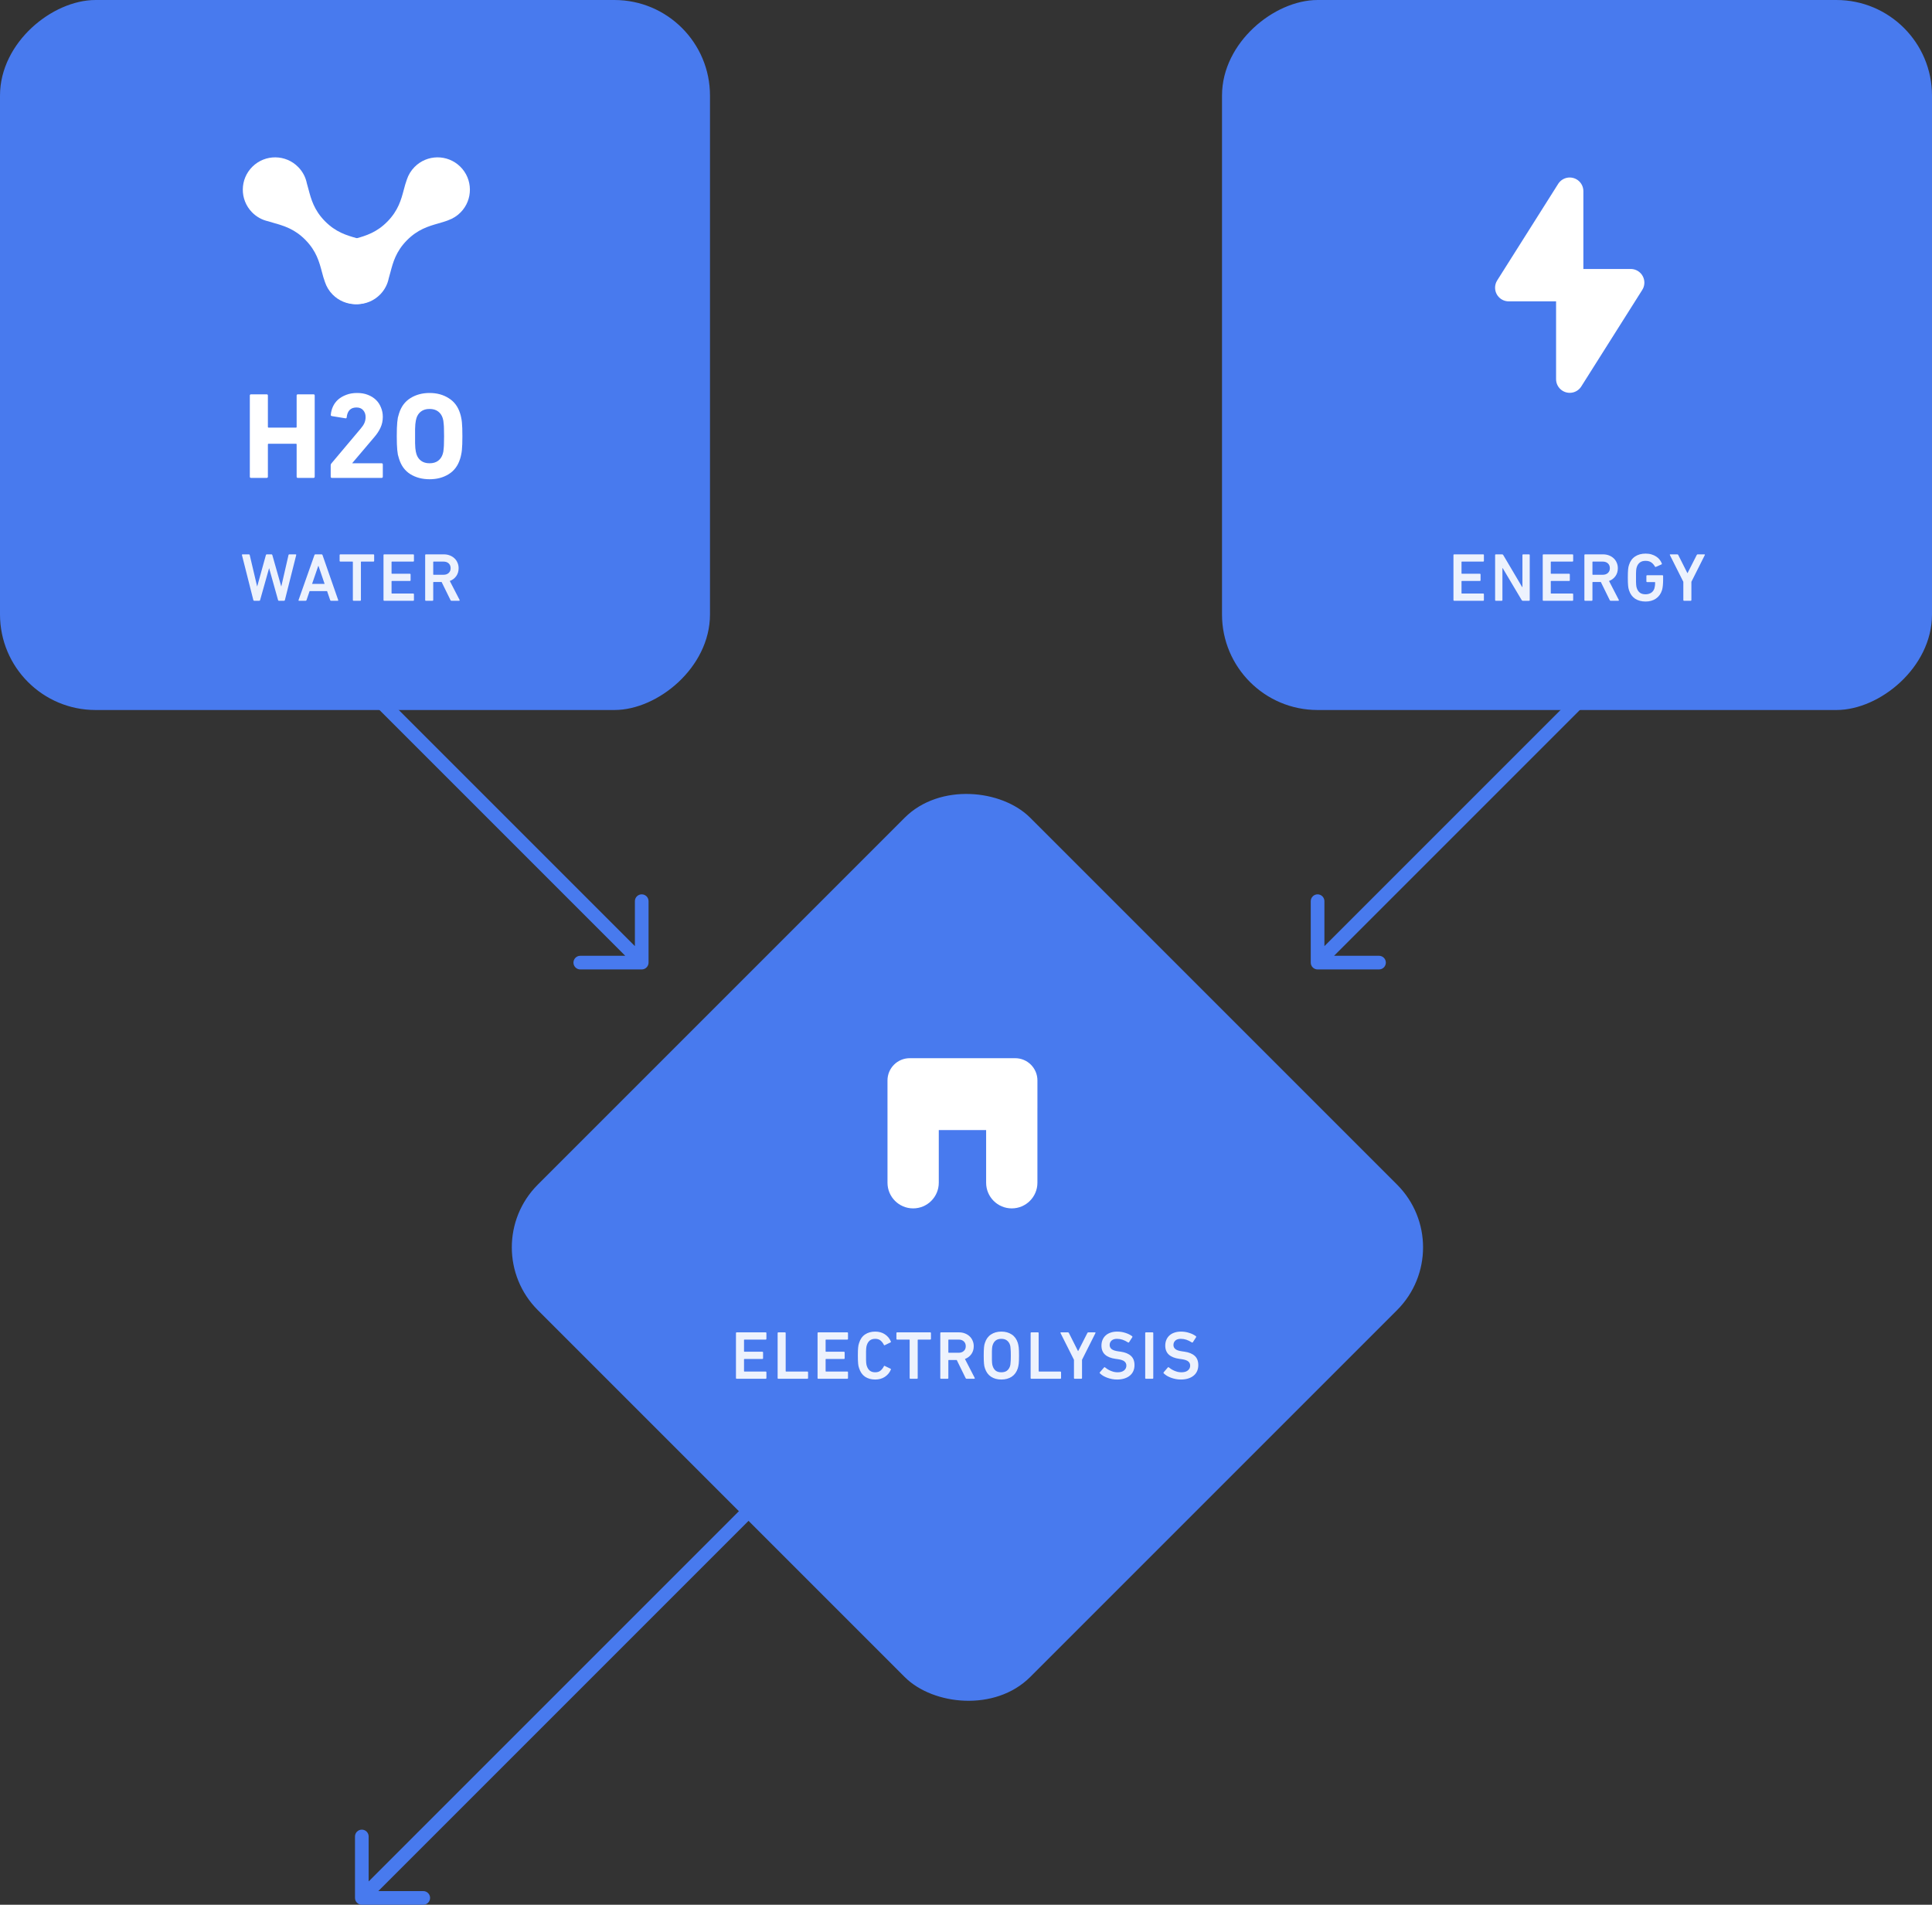 <svg width="283" height="279" viewBox="0 0 283 279" fill="none" xmlns="http://www.w3.org/2000/svg">
<rect x="0" y="0" width="283" height="279" fill="#333333" stroke="none"/>
<rect x="180" y="103" width="102" height="102" rx="13" transform="rotate(-90 180 103)" fill="#487AEE" stroke="#487AEE" stroke-width="2"/>
<path opacity="0.9" d="M212.903 81.3C212.903 81.233 212.937 81.2 213.003 81.2H217.263C217.33 81.2 217.363 81.233 217.363 81.3V82.16C217.363 82.227 217.33 82.26 217.263 82.26H214.143C214.103 82.26 214.083 82.28 214.083 82.32V83.98C214.083 84.02 214.103 84.04 214.143 84.04H216.773C216.84 84.04 216.873 84.073 216.873 84.14V85C216.873 85.067 216.84 85.1 216.773 85.1H214.143C214.103 85.1 214.083 85.12 214.083 85.16V86.88C214.083 86.92 214.103 86.94 214.143 86.94H217.263C217.33 86.94 217.363 86.973 217.363 87.04V87.9C217.363 87.967 217.33 88 217.263 88H213.003C212.937 88 212.903 87.967 212.903 87.9V81.3ZM219.006 81.3C219.006 81.233 219.04 81.2 219.106 81.2H220.026C220.1 81.2 220.156 81.233 220.196 81.3L222.966 85.99H223.006V81.3C223.006 81.233 223.04 81.2 223.106 81.2H223.976C224.043 81.2 224.076 81.233 224.076 81.3V87.9C224.076 87.967 224.043 88 223.976 88H223.066C222.993 88 222.936 87.967 222.896 87.9L220.116 83.22H220.076V87.9C220.076 87.967 220.043 88 219.976 88H219.106C219.04 88 219.006 87.967 219.006 87.9V81.3ZM225.979 81.3C225.979 81.233 226.012 81.2 226.079 81.2H230.339C230.405 81.2 230.439 81.233 230.439 81.3V82.16C230.439 82.227 230.405 82.26 230.339 82.26H227.219C227.179 82.26 227.159 82.28 227.159 82.32V83.98C227.159 84.02 227.179 84.04 227.219 84.04H229.849C229.915 84.04 229.949 84.073 229.949 84.14V85C229.949 85.067 229.915 85.1 229.849 85.1H227.219C227.179 85.1 227.159 85.12 227.159 85.16V86.88C227.159 86.92 227.179 86.94 227.219 86.94H230.339C230.405 86.94 230.439 86.973 230.439 87.04V87.9C230.439 87.967 230.405 88 230.339 88H226.079C226.012 88 225.979 87.967 225.979 87.9V81.3ZM234.772 84.19C235.085 84.19 235.335 84.103 235.522 83.93C235.715 83.757 235.812 83.523 235.812 83.23C235.812 82.93 235.715 82.693 235.522 82.52C235.335 82.347 235.085 82.26 234.772 82.26H233.322C233.282 82.26 233.262 82.28 233.262 82.32V84.13C233.262 84.17 233.282 84.19 233.322 84.19H234.772ZM235.942 88C235.869 88 235.819 87.967 235.792 87.9L234.492 85.25H233.322C233.282 85.25 233.262 85.27 233.262 85.31V87.9C233.262 87.967 233.229 88 233.162 88H232.182C232.115 88 232.082 87.967 232.082 87.9V81.3C232.082 81.233 232.115 81.2 232.182 81.2H234.812C235.125 81.2 235.412 81.25 235.672 81.35C235.939 81.45 236.169 81.59 236.362 81.77C236.555 81.943 236.705 82.157 236.812 82.41C236.925 82.657 236.982 82.93 236.982 83.23C236.982 83.677 236.865 84.063 236.632 84.39C236.399 84.717 236.085 84.953 235.692 85.1L237.122 87.87C237.142 87.903 237.142 87.933 237.122 87.96C237.109 87.987 237.085 88 237.052 88H235.942ZM238.624 86.47C238.591 86.363 238.561 86.257 238.534 86.15C238.514 86.043 238.497 85.92 238.484 85.78C238.471 85.64 238.461 85.477 238.454 85.29C238.447 85.097 238.444 84.867 238.444 84.6C238.444 84.333 238.447 84.107 238.454 83.92C238.461 83.727 238.471 83.56 238.484 83.42C238.497 83.28 238.514 83.157 238.534 83.05C238.561 82.943 238.591 82.837 238.624 82.73C238.797 82.19 239.094 81.783 239.514 81.51C239.934 81.23 240.447 81.09 241.054 81.09C241.374 81.09 241.664 81.13 241.924 81.21C242.184 81.29 242.414 81.397 242.614 81.53C242.814 81.657 242.981 81.81 243.114 81.99C243.247 82.163 243.351 82.343 243.424 82.53C243.451 82.59 243.437 82.637 243.384 82.67L242.544 83.04C242.484 83.06 242.441 83.043 242.414 82.99C242.261 82.717 242.077 82.51 241.864 82.37C241.651 82.223 241.377 82.15 241.044 82.15C240.697 82.15 240.421 82.23 240.214 82.39C240.007 82.543 239.857 82.76 239.764 83.04C239.744 83.1 239.724 83.17 239.704 83.25C239.691 83.33 239.677 83.43 239.664 83.55C239.657 83.67 239.651 83.817 239.644 83.99C239.644 84.157 239.644 84.36 239.644 84.6C239.644 84.84 239.644 85.047 239.644 85.22C239.651 85.387 239.657 85.53 239.664 85.65C239.677 85.77 239.691 85.87 239.704 85.95C239.724 86.03 239.744 86.1 239.764 86.16C239.857 86.44 240.007 86.66 240.214 86.82C240.421 86.973 240.697 87.05 241.044 87.05C241.344 87.05 241.611 86.98 241.844 86.84C242.077 86.693 242.241 86.48 242.334 86.2C242.367 86.093 242.394 85.97 242.414 85.83C242.434 85.683 242.444 85.513 242.444 85.32C242.444 85.28 242.424 85.26 242.384 85.26H241.264C241.197 85.26 241.164 85.227 241.164 85.16V84.36C241.164 84.293 241.197 84.26 241.264 84.26H243.514C243.581 84.26 243.614 84.293 243.614 84.36V84.95C243.614 85.23 243.601 85.507 243.574 85.78C243.547 86.047 243.507 86.267 243.454 86.44C243.287 86.973 242.991 87.387 242.564 87.68C242.144 87.967 241.641 88.11 241.054 88.11C240.447 88.11 239.934 87.973 239.514 87.7C239.094 87.42 238.797 87.01 238.624 86.47ZM246.675 88C246.609 88 246.575 87.967 246.575 87.9V85.22L244.605 81.3C244.579 81.233 244.605 81.2 244.685 81.2H245.695C245.762 81.2 245.809 81.233 245.835 81.3L247.165 83.94H247.195L248.535 81.3C248.562 81.233 248.609 81.2 248.675 81.2H249.645C249.725 81.2 249.752 81.233 249.725 81.3L247.755 85.22V87.9C247.755 87.967 247.722 88 247.655 88H246.675Z" fill="white"/>
<path d="M221 42.142L229.932 28V42.142H221Z" fill="white" stroke="white" stroke-width="4" stroke-linejoin="round"/>
<path d="M238.867 41.398L229.935 55.54V41.398H238.867Z" fill="white" stroke="white" stroke-width="4" stroke-linejoin="round"/>
<path d="M231.707 103.707C232.098 103.317 232.098 102.683 231.707 102.293C231.317 101.902 230.683 101.902 230.293 102.293L231.707 103.707ZM192 141C192 141.552 192.448 142 193 142L202 142C202.552 142 203 141.552 203 141C203 140.448 202.552 140 202 140L194 140L194 132C194 131.448 193.552 131 193 131C192.448 131 192 131.448 192 132L192 141ZM230.293 102.293L192.293 140.293L193.707 141.707L231.707 103.707L230.293 102.293Z" fill="#487AEE"/>
<rect x="71" y="182.71" width="100" height="100" rx="12" transform="rotate(-45 71 182.71)" fill="#487AEE" stroke="#487AEE" stroke-width="2"/>
<path opacity="0.9" d="M107.804 195.258C107.804 195.192 107.837 195.158 107.904 195.158H112.164C112.231 195.158 112.264 195.192 112.264 195.258V196.118C112.264 196.185 112.231 196.218 112.164 196.218H109.044C109.004 196.218 108.984 196.238 108.984 196.278V197.938C108.984 197.978 109.004 197.998 109.044 197.998H111.674C111.741 197.998 111.774 198.032 111.774 198.098V198.958C111.774 199.025 111.741 199.058 111.674 199.058H109.044C109.004 199.058 108.984 199.078 108.984 199.118V200.838C108.984 200.878 109.004 200.898 109.044 200.898H112.164C112.231 200.898 112.264 200.932 112.264 200.998V201.858C112.264 201.925 112.231 201.958 112.164 201.958H107.904C107.837 201.958 107.804 201.925 107.804 201.858V195.258ZM113.907 195.258C113.907 195.192 113.94 195.158 114.007 195.158H114.987C115.054 195.158 115.087 195.192 115.087 195.258V200.838C115.087 200.878 115.107 200.898 115.147 200.898H118.267C118.334 200.898 118.367 200.932 118.367 200.998V201.858C118.367 201.925 118.334 201.958 118.267 201.958H114.007C113.94 201.958 113.907 201.925 113.907 201.858V195.258ZM119.756 195.258C119.756 195.192 119.79 195.158 119.856 195.158H124.116C124.183 195.158 124.216 195.192 124.216 195.258V196.118C124.216 196.185 124.183 196.218 124.116 196.218H120.996C120.956 196.218 120.936 196.238 120.936 196.278V197.938C120.936 197.978 120.956 197.998 120.996 197.998H123.626C123.693 197.998 123.726 198.032 123.726 198.098V198.958C123.726 199.025 123.693 199.058 123.626 199.058H120.996C120.956 199.058 120.936 199.078 120.936 199.118V200.838C120.936 200.878 120.956 200.898 120.996 200.898H124.116C124.183 200.898 124.216 200.932 124.216 200.998V201.858C124.216 201.925 124.183 201.958 124.116 201.958H119.856C119.79 201.958 119.756 201.925 119.756 201.858V195.258ZM125.839 200.398C125.806 200.292 125.776 200.188 125.749 200.088C125.729 199.982 125.713 199.862 125.699 199.728C125.686 199.588 125.676 199.428 125.669 199.248C125.663 199.062 125.659 198.832 125.659 198.558C125.659 198.292 125.663 198.065 125.669 197.878C125.676 197.692 125.686 197.532 125.699 197.398C125.713 197.258 125.729 197.138 125.749 197.038C125.776 196.932 125.806 196.825 125.839 196.718C126.013 196.158 126.303 195.742 126.709 195.468C127.123 195.188 127.619 195.048 128.199 195.048C128.746 195.048 129.216 195.178 129.609 195.438C130.009 195.698 130.306 196.055 130.499 196.508C130.519 196.568 130.503 196.608 130.449 196.628L129.599 197.038C129.539 197.072 129.496 197.055 129.469 196.988C129.356 196.748 129.199 196.542 128.999 196.368C128.806 196.195 128.539 196.108 128.199 196.108C127.873 196.108 127.609 196.188 127.409 196.348C127.216 196.508 127.073 196.728 126.979 197.008C126.959 197.082 126.939 197.155 126.919 197.228C126.906 197.302 126.893 197.398 126.879 197.518C126.873 197.632 126.866 197.772 126.859 197.938C126.859 198.105 126.859 198.312 126.859 198.558C126.859 198.812 126.859 199.022 126.859 199.188C126.866 199.348 126.873 199.488 126.879 199.608C126.893 199.722 126.906 199.818 126.919 199.898C126.939 199.972 126.959 200.042 126.979 200.108C127.073 200.388 127.216 200.608 127.409 200.768C127.609 200.928 127.873 201.008 128.199 201.008C128.539 201.008 128.806 200.922 128.999 200.748C129.199 200.575 129.356 200.368 129.469 200.128C129.496 200.062 129.539 200.045 129.599 200.078L130.449 200.488C130.503 200.508 130.519 200.548 130.499 200.608C130.306 201.062 130.009 201.418 129.609 201.678C129.216 201.938 128.746 202.068 128.199 202.068C127.619 202.068 127.123 201.932 126.709 201.658C126.303 201.378 126.013 200.958 125.839 200.398ZM133.346 201.958C133.279 201.958 133.246 201.925 133.246 201.858V196.278C133.246 196.238 133.226 196.218 133.186 196.218H131.406C131.339 196.218 131.306 196.185 131.306 196.118V195.258C131.306 195.192 131.339 195.158 131.406 195.158H136.266C136.332 195.158 136.366 195.192 136.366 195.258V196.118C136.366 196.185 136.332 196.218 136.266 196.218H134.486C134.446 196.218 134.426 196.238 134.426 196.278V201.858C134.426 201.925 134.392 201.958 134.326 201.958H133.346ZM140.424 198.148C140.737 198.148 140.987 198.062 141.174 197.888C141.367 197.715 141.464 197.482 141.464 197.188C141.464 196.888 141.367 196.652 141.174 196.478C140.987 196.305 140.737 196.218 140.424 196.218H138.974C138.934 196.218 138.914 196.238 138.914 196.278V198.088C138.914 198.128 138.934 198.148 138.974 198.148H140.424ZM141.594 201.958C141.52 201.958 141.47 201.925 141.444 201.858L140.144 199.208H138.974C138.934 199.208 138.914 199.228 138.914 199.268V201.858C138.914 201.925 138.88 201.958 138.814 201.958H137.834C137.767 201.958 137.734 201.925 137.734 201.858V195.258C137.734 195.192 137.767 195.158 137.834 195.158H140.464C140.777 195.158 141.064 195.208 141.324 195.308C141.59 195.408 141.82 195.548 142.014 195.728C142.207 195.902 142.357 196.115 142.464 196.368C142.577 196.615 142.634 196.888 142.634 197.188C142.634 197.635 142.517 198.022 142.284 198.348C142.05 198.675 141.737 198.912 141.344 199.058L142.774 201.828C142.794 201.862 142.794 201.892 142.774 201.918C142.76 201.945 142.737 201.958 142.704 201.958H141.594ZM146.676 201.008C147.016 201.008 147.289 200.932 147.496 200.778C147.702 200.618 147.852 200.398 147.946 200.118C147.966 200.058 147.982 199.988 147.996 199.908C148.009 199.828 148.019 199.728 148.026 199.608C148.039 199.488 148.049 199.345 148.056 199.178C148.062 199.005 148.066 198.798 148.066 198.558C148.066 198.318 148.062 198.115 148.056 197.948C148.049 197.775 148.039 197.628 148.026 197.508C148.019 197.388 148.009 197.288 147.996 197.208C147.982 197.128 147.966 197.058 147.946 196.998C147.852 196.718 147.702 196.502 147.496 196.348C147.289 196.188 147.016 196.108 146.676 196.108C146.336 196.108 146.062 196.188 145.856 196.348C145.656 196.502 145.509 196.718 145.416 196.998C145.396 197.058 145.376 197.128 145.356 197.208C145.342 197.288 145.329 197.388 145.316 197.508C145.309 197.628 145.302 197.775 145.296 197.948C145.296 198.115 145.296 198.318 145.296 198.558C145.296 198.798 145.296 199.005 145.296 199.178C145.302 199.345 145.309 199.488 145.316 199.608C145.329 199.728 145.342 199.828 145.356 199.908C145.376 199.988 145.396 200.058 145.416 200.118C145.509 200.398 145.656 200.618 145.856 200.778C146.062 200.932 146.336 201.008 146.676 201.008ZM146.676 202.068C146.089 202.068 145.586 201.932 145.166 201.658C144.746 201.378 144.449 200.968 144.276 200.428C144.242 200.322 144.212 200.215 144.186 200.108C144.166 200.002 144.149 199.878 144.136 199.738C144.122 199.598 144.112 199.435 144.106 199.248C144.099 199.055 144.096 198.825 144.096 198.558C144.096 198.292 144.099 198.065 144.106 197.878C144.112 197.685 144.122 197.518 144.136 197.378C144.149 197.238 144.166 197.115 144.186 197.008C144.212 196.902 144.242 196.795 144.276 196.688C144.449 196.148 144.746 195.742 145.166 195.468C145.586 195.188 146.089 195.048 146.676 195.048C147.269 195.048 147.776 195.188 148.196 195.468C148.616 195.742 148.912 196.148 149.086 196.688C149.119 196.795 149.146 196.902 149.166 197.008C149.192 197.115 149.212 197.238 149.226 197.378C149.239 197.518 149.249 197.685 149.256 197.878C149.262 198.065 149.266 198.292 149.266 198.558C149.266 198.825 149.262 199.055 149.256 199.248C149.249 199.435 149.239 199.598 149.226 199.738C149.212 199.878 149.192 200.002 149.166 200.108C149.146 200.215 149.119 200.322 149.086 200.428C148.912 200.968 148.616 201.378 148.196 201.658C147.776 201.932 147.269 202.068 146.676 202.068ZM150.965 195.258C150.965 195.192 150.999 195.158 151.065 195.158H152.045C152.112 195.158 152.145 195.192 152.145 195.258V200.838C152.145 200.878 152.165 200.898 152.205 200.898H155.325C155.392 200.898 155.425 200.932 155.425 200.998V201.858C155.425 201.925 155.392 201.958 155.325 201.958H151.065C150.999 201.958 150.965 201.925 150.965 201.858V195.258ZM157.415 201.958C157.348 201.958 157.315 201.925 157.315 201.858V199.178L155.345 195.258C155.318 195.192 155.345 195.158 155.425 195.158H156.435C156.501 195.158 156.548 195.192 156.575 195.258L157.905 197.898H157.935L159.275 195.258C159.301 195.192 159.348 195.158 159.415 195.158H160.385C160.465 195.158 160.491 195.192 160.465 195.258L158.495 199.178V201.858C158.495 201.925 158.461 201.958 158.395 201.958H157.415ZM163.622 202.068C163.369 202.068 163.122 202.045 162.882 201.998C162.642 201.952 162.412 201.888 162.192 201.808C161.979 201.728 161.779 201.635 161.592 201.528C161.412 201.415 161.255 201.295 161.122 201.168C161.069 201.115 161.062 201.065 161.102 201.018L161.722 200.298C161.769 200.245 161.815 200.242 161.862 200.288C161.969 200.375 162.089 200.462 162.222 200.548C162.362 200.635 162.509 200.712 162.662 200.778C162.822 200.845 162.989 200.902 163.162 200.948C163.335 200.988 163.519 201.008 163.712 201.008C164.119 201.008 164.432 200.918 164.652 200.738C164.879 200.552 164.992 200.315 164.992 200.028C164.992 199.782 164.902 199.582 164.722 199.428C164.542 199.268 164.219 199.155 163.752 199.088L163.392 199.038C162.732 198.945 162.225 198.742 161.872 198.428C161.519 198.108 161.342 197.665 161.342 197.098C161.342 196.792 161.395 196.512 161.502 196.258C161.609 196.005 161.762 195.788 161.962 195.608C162.162 195.428 162.402 195.292 162.682 195.198C162.969 195.098 163.289 195.048 163.642 195.048C164.069 195.048 164.472 195.112 164.852 195.238C165.239 195.358 165.569 195.522 165.842 195.728C165.889 195.768 165.895 195.815 165.862 195.868L165.382 196.608C165.342 196.662 165.295 196.672 165.242 196.638C164.962 196.458 164.692 196.325 164.432 196.238C164.172 196.152 163.899 196.108 163.612 196.108C163.265 196.108 162.999 196.195 162.812 196.368C162.632 196.535 162.542 196.752 162.542 197.018C162.542 197.252 162.635 197.448 162.822 197.608C163.009 197.762 163.332 197.872 163.792 197.938L164.152 197.988C164.812 198.082 165.315 198.288 165.662 198.608C166.009 198.922 166.182 199.372 166.182 199.958C166.182 200.258 166.129 200.538 166.022 200.798C165.915 201.058 165.752 201.282 165.532 201.468C165.319 201.655 165.052 201.802 164.732 201.908C164.412 202.015 164.042 202.068 163.622 202.068ZM167.751 195.258C167.751 195.192 167.785 195.158 167.851 195.158H168.831C168.898 195.158 168.931 195.192 168.931 195.258V201.858C168.931 201.925 168.898 201.958 168.831 201.958H167.851C167.785 201.958 167.751 201.925 167.751 201.858V195.258ZM172.967 202.068C172.714 202.068 172.467 202.045 172.227 201.998C171.987 201.952 171.757 201.888 171.537 201.808C171.324 201.728 171.124 201.635 170.937 201.528C170.757 201.415 170.6 201.295 170.467 201.168C170.414 201.115 170.407 201.065 170.447 201.018L171.067 200.298C171.114 200.245 171.16 200.242 171.207 200.288C171.314 200.375 171.434 200.462 171.567 200.548C171.707 200.635 171.854 200.712 172.007 200.778C172.167 200.845 172.334 200.902 172.507 200.948C172.68 200.988 172.864 201.008 173.057 201.008C173.464 201.008 173.777 200.918 173.997 200.738C174.224 200.552 174.337 200.315 174.337 200.028C174.337 199.782 174.247 199.582 174.067 199.428C173.887 199.268 173.564 199.155 173.097 199.088L172.737 199.038C172.077 198.945 171.57 198.742 171.217 198.428C170.864 198.108 170.687 197.665 170.687 197.098C170.687 196.792 170.74 196.512 170.847 196.258C170.954 196.005 171.107 195.788 171.307 195.608C171.507 195.428 171.747 195.292 172.027 195.198C172.314 195.098 172.634 195.048 172.987 195.048C173.414 195.048 173.817 195.112 174.197 195.238C174.584 195.358 174.914 195.522 175.187 195.728C175.234 195.768 175.24 195.815 175.207 195.868L174.727 196.608C174.687 196.662 174.64 196.672 174.587 196.638C174.307 196.458 174.037 196.325 173.777 196.238C173.517 196.152 173.244 196.108 172.957 196.108C172.61 196.108 172.344 196.195 172.157 196.368C171.977 196.535 171.887 196.752 171.887 197.018C171.887 197.252 171.98 197.448 172.167 197.608C172.354 197.762 172.677 197.872 173.137 197.938L173.497 197.988C174.157 198.082 174.66 198.288 175.007 198.608C175.354 198.922 175.527 199.372 175.527 199.958C175.527 200.258 175.474 200.538 175.367 200.798C175.26 201.058 175.097 201.282 174.877 201.468C174.664 201.655 174.397 201.802 174.077 201.908C173.757 202.015 173.387 202.068 172.967 202.068Z" fill="white"/>
<path fill-rule="evenodd" clip-rule="evenodd" d="M133.26 155C131.459 155 130 156.459 130 158.259V162.265C130 162.29 130 162.314 130.001 162.339L130.001 173.243C130.001 175.318 131.682 177 133.757 177C135.831 177 137.513 175.318 137.513 173.243L137.513 165.525H144.449V173.243C144.449 175.318 146.13 177 148.205 177C150.279 177 151.961 175.318 151.961 173.243V162.379C151.962 162.341 151.963 162.303 151.963 162.265V158.259C151.963 156.459 150.504 155 148.703 155H133.26Z" fill="white"/>
<path d="M109.707 222.707C110.098 222.317 110.098 221.683 109.707 221.293C109.317 220.902 108.683 220.902 108.293 221.293L109.707 222.707ZM52 278C52 278.552 52.448 279 53 279L62 279C62.552 279 63 278.552 63 278C63 277.448 62.552 277 62 277L54 277L54 269C54 268.448 53.552 268 53 268C52.448 268 52 268.448 52 269L52 278ZM108.293 221.293L52.293 277.293L53.707 278.707L109.707 222.707L108.293 221.293Z" fill="#487AEE"/>
<rect x="1" y="103" width="102" height="102" rx="13" transform="rotate(-90 1 103)" fill="#487AEE" stroke="#487AEE" stroke-width="2"/>
<path d="M36.594 57.94C36.594 57.82 36.654 57.76 36.774 57.76H39.06C39.18 57.76 39.24 57.82 39.24 57.94V62.53C39.24 62.602 39.276 62.638 39.348 62.638H43.344C43.416 62.638 43.452 62.602 43.452 62.53V57.94C43.452 57.82 43.512 57.76 43.632 57.76H45.918C46.038 57.76 46.098 57.82 46.098 57.94V69.82C46.098 69.94 46.038 70 45.918 70H43.632C43.512 70 43.452 69.94 43.452 69.82V65.104C43.452 65.032 43.416 64.996 43.344 64.996H39.348C39.276 64.996 39.24 65.032 39.24 65.104V69.82C39.24 69.94 39.18 70 39.06 70H36.774C36.654 70 36.594 69.94 36.594 69.82V57.94ZM48.441 68.146C48.441 68.05 48.471 67.966 48.532 67.894L52.834 62.782C53.074 62.506 53.254 62.236 53.373 61.972C53.493 61.696 53.553 61.402 53.553 61.09C53.553 60.682 53.434 60.346 53.194 60.082C52.965 59.818 52.642 59.686 52.221 59.686C51.37 59.686 50.889 60.166 50.782 61.126C50.782 61.246 50.715 61.294 50.584 61.27L48.603 60.946C48.483 60.922 48.435 60.85 48.459 60.73C48.495 60.31 48.603 59.908 48.783 59.524C48.964 59.14 49.215 58.804 49.539 58.516C49.876 58.228 50.272 58 50.727 57.832C51.196 57.652 51.724 57.562 52.312 57.562C52.9 57.562 53.422 57.652 53.877 57.832C54.346 58.012 54.742 58.258 55.066 58.57C55.389 58.882 55.636 59.254 55.803 59.686C55.983 60.106 56.074 60.562 56.074 61.054C56.074 61.642 55.959 62.176 55.731 62.656C55.516 63.124 55.215 63.58 54.831 64.024L51.609 67.822V67.858H55.894C56.014 67.858 56.074 67.918 56.074 68.038V69.82C56.074 69.94 56.014 70 55.894 70H48.621C48.502 70 48.441 69.94 48.441 69.82V68.146ZM62.925 67.858C63.429 67.858 63.843 67.738 64.167 67.498C64.491 67.258 64.719 66.928 64.851 66.508C64.887 66.4 64.917 66.28 64.941 66.148C64.965 66.004 64.983 65.836 64.995 65.644C65.019 65.44 65.031 65.194 65.031 64.906C65.043 64.618 65.049 64.276 65.049 63.88C65.049 63.484 65.043 63.142 65.031 62.854C65.031 62.566 65.019 62.326 64.995 62.134C64.983 61.93 64.965 61.762 64.941 61.63C64.917 61.486 64.887 61.36 64.851 61.252C64.719 60.832 64.491 60.502 64.167 60.262C63.843 60.022 63.429 59.902 62.925 59.902C62.421 59.902 62.007 60.022 61.683 60.262C61.359 60.502 61.131 60.832 60.999 61.252C60.963 61.36 60.933 61.486 60.909 61.63C60.885 61.762 60.861 61.93 60.837 62.134C60.825 62.326 60.813 62.566 60.801 62.854C60.801 63.142 60.801 63.484 60.801 63.88C60.801 64.276 60.801 64.618 60.801 64.906C60.813 65.194 60.825 65.44 60.837 65.644C60.861 65.836 60.885 66.004 60.909 66.148C60.933 66.28 60.963 66.4 60.999 66.508C61.131 66.928 61.359 67.258 61.683 67.498C62.007 67.738 62.421 67.858 62.925 67.858ZM62.925 70.198C61.857 70.198 60.921 69.952 60.117 69.46C59.325 68.968 58.773 68.224 58.461 67.228C58.389 67.012 58.329 66.802 58.281 66.598C58.245 66.394 58.215 66.166 58.191 65.914C58.167 65.662 58.149 65.374 58.137 65.05C58.125 64.726 58.119 64.336 58.119 63.88C58.119 63.424 58.125 63.034 58.137 62.71C58.149 62.386 58.167 62.098 58.191 61.846C58.215 61.594 58.245 61.366 58.281 61.162C58.329 60.958 58.389 60.748 58.461 60.532C58.773 59.548 59.325 58.81 60.117 58.318C60.921 57.814 61.857 57.562 62.925 57.562C63.993 57.562 64.923 57.814 65.715 58.318C66.519 58.81 67.077 59.548 67.389 60.532C67.461 60.748 67.515 60.958 67.551 61.162C67.599 61.366 67.635 61.594 67.659 61.846C67.683 62.098 67.701 62.386 67.713 62.71C67.725 63.034 67.731 63.424 67.731 63.88C67.731 64.336 67.725 64.726 67.713 65.05C67.701 65.374 67.683 65.662 67.659 65.914C67.635 66.166 67.599 66.394 67.551 66.598C67.515 66.802 67.461 67.012 67.389 67.228C67.077 68.224 66.519 68.968 65.715 69.46C64.923 69.952 63.993 70.198 62.925 70.198Z" fill="white"/>
<path opacity="0.9" d="M40.85 88C40.79 88 40.75 87.967 40.73 87.9L39.43 83.25H39.41L38.1 87.9C38.08 87.967 38.04 88 37.98 88H37.23C37.17 88 37.13 87.967 37.11 87.9L35.44 81.3C35.427 81.233 35.453 81.2 35.52 81.2H36.46C36.527 81.2 36.567 81.233 36.58 81.3L37.66 85.88H37.68L38.95 81.3C38.97 81.233 39.01 81.2 39.07 81.2H39.77C39.83 81.2 39.87 81.233 39.89 81.3L41.19 85.88H41.21L42.26 81.3C42.267 81.233 42.307 81.2 42.38 81.2H43.31C43.377 81.2 43.403 81.233 43.39 81.3L41.73 87.9C41.717 87.967 41.677 88 41.61 88H40.85ZM47.551 85.53L46.651 82.89H46.621L45.711 85.53H47.551ZM46.061 81.3C46.081 81.233 46.124 81.2 46.191 81.2H47.111C47.178 81.2 47.221 81.233 47.241 81.3L49.541 87.9C49.561 87.967 49.538 88 49.471 88H48.491C48.425 88 48.381 87.967 48.361 87.9L47.911 86.58H45.351L44.901 87.9C44.881 87.967 44.838 88 44.771 88H43.801C43.734 88 43.711 87.967 43.731 87.9L46.061 81.3ZM51.787 88C51.721 88 51.687 87.967 51.687 87.9V82.32C51.687 82.28 51.667 82.26 51.627 82.26H49.847C49.781 82.26 49.747 82.227 49.747 82.16V81.3C49.747 81.233 49.781 81.2 49.847 81.2H54.707C54.774 81.2 54.807 81.233 54.807 81.3V82.16C54.807 82.227 54.774 82.26 54.707 82.26H52.927C52.887 82.26 52.867 82.28 52.867 82.32V87.9C52.867 87.967 52.834 88 52.767 88H51.787ZM56.175 81.3C56.175 81.233 56.209 81.2 56.275 81.2H60.535C60.602 81.2 60.635 81.233 60.635 81.3V82.16C60.635 82.227 60.602 82.26 60.535 82.26H57.415C57.375 82.26 57.355 82.28 57.355 82.32V83.98C57.355 84.02 57.375 84.04 57.415 84.04H60.045C60.112 84.04 60.145 84.073 60.145 84.14V85C60.145 85.067 60.112 85.1 60.045 85.1H57.415C57.375 85.1 57.355 85.12 57.355 85.16V86.88C57.355 86.92 57.375 86.94 57.415 86.94H60.535C60.602 86.94 60.635 86.973 60.635 87.04V87.9C60.635 87.967 60.602 88 60.535 88H56.275C56.209 88 56.175 87.967 56.175 87.9V81.3ZM64.969 84.19C65.282 84.19 65.532 84.103 65.719 83.93C65.912 83.757 66.008 83.523 66.008 83.23C66.008 82.93 65.912 82.693 65.719 82.52C65.532 82.347 65.282 82.26 64.969 82.26H63.519C63.478 82.26 63.459 82.28 63.459 82.32V84.13C63.459 84.17 63.478 84.19 63.519 84.19H64.969ZM66.138 88C66.065 88 66.015 87.967 65.989 87.9L64.689 85.25H63.519C63.478 85.25 63.459 85.27 63.459 85.31V87.9C63.459 87.967 63.425 88 63.358 88H62.379C62.312 88 62.279 87.967 62.279 87.9V81.3C62.279 81.233 62.312 81.2 62.379 81.2H65.008C65.322 81.2 65.609 81.25 65.868 81.35C66.135 81.45 66.365 81.59 66.558 81.77C66.752 81.943 66.902 82.157 67.008 82.41C67.122 82.657 67.178 82.93 67.178 83.23C67.178 83.677 67.062 84.063 66.829 84.39C66.595 84.717 66.282 84.953 65.888 85.1L67.319 87.87C67.338 87.903 67.338 87.933 67.319 87.96C67.305 87.987 67.282 88 67.249 88H66.138Z" fill="white"/>
<path fill-rule="evenodd" clip-rule="evenodd" d="M55.41 43.203C57.279 41.372 57.309 38.373 55.478 36.505C54.961 35.977 54.351 35.596 53.699 35.362C53.223 35.169 52.72 35.025 52.198 34.875C50.76 34.463 49.175 34.008 47.583 32.384C45.992 30.76 45.569 29.166 45.186 27.719C45.108 27.424 45.031 27.136 44.947 26.854C44.773 25.983 44.353 25.152 43.685 24.47C41.854 22.602 38.856 22.571 36.987 24.402C35.119 26.233 35.089 29.232 36.92 31.1C37.588 31.783 38.413 32.22 39.281 32.411C39.56 32.501 39.847 32.583 40.139 32.667C41.578 33.08 43.163 33.534 44.754 35.158C46.346 36.783 46.768 38.377 47.152 39.823C47.289 40.34 47.421 40.839 47.6 41.313C47.82 41.977 48.19 42.602 48.713 43.135C50.544 45.003 53.542 45.034 55.41 43.203Z" fill="white"/>
<path fill-rule="evenodd" clip-rule="evenodd" d="M67.41 24.402C69.279 26.233 69.309 29.232 67.478 31.1C66.961 31.628 66.351 32.009 65.699 32.243C65.223 32.435 64.72 32.579 64.198 32.729C62.76 33.142 61.175 33.597 59.583 35.221C57.992 36.845 57.569 38.439 57.186 39.886C57.108 40.18 57.031 40.469 56.947 40.75C56.773 41.621 56.353 42.453 55.685 43.134C53.854 45.003 50.856 45.033 48.987 43.202C47.119 41.371 47.089 38.373 48.92 36.504C49.588 35.822 50.413 35.385 51.281 35.194C51.56 35.104 51.847 35.022 52.139 34.938C53.578 34.525 55.163 34.07 56.754 32.446C58.346 30.822 58.768 29.228 59.152 27.781C59.289 27.264 59.421 26.766 59.6 26.292C59.82 25.628 60.19 25.003 60.713 24.47C62.544 22.601 65.542 22.571 67.41 24.402Z" fill="white"/>
<path d="M55.293 103.707C54.902 103.317 54.902 102.683 55.293 102.293C55.683 101.902 56.317 101.902 56.707 102.293L55.293 103.707ZM95 141C95 141.552 94.552 142 94 142L85 142C84.448 142 84 141.552 84 141C84 140.448 84.448 140 85 140L93 140L93 132C93 131.448 93.448 131 94 131C94.552 131 95 131.448 95 132L95 141ZM56.707 102.293L94.707 140.293L93.293 141.707L55.293 103.707L56.707 102.293Z" fill="#487AEE"/>
</svg>
